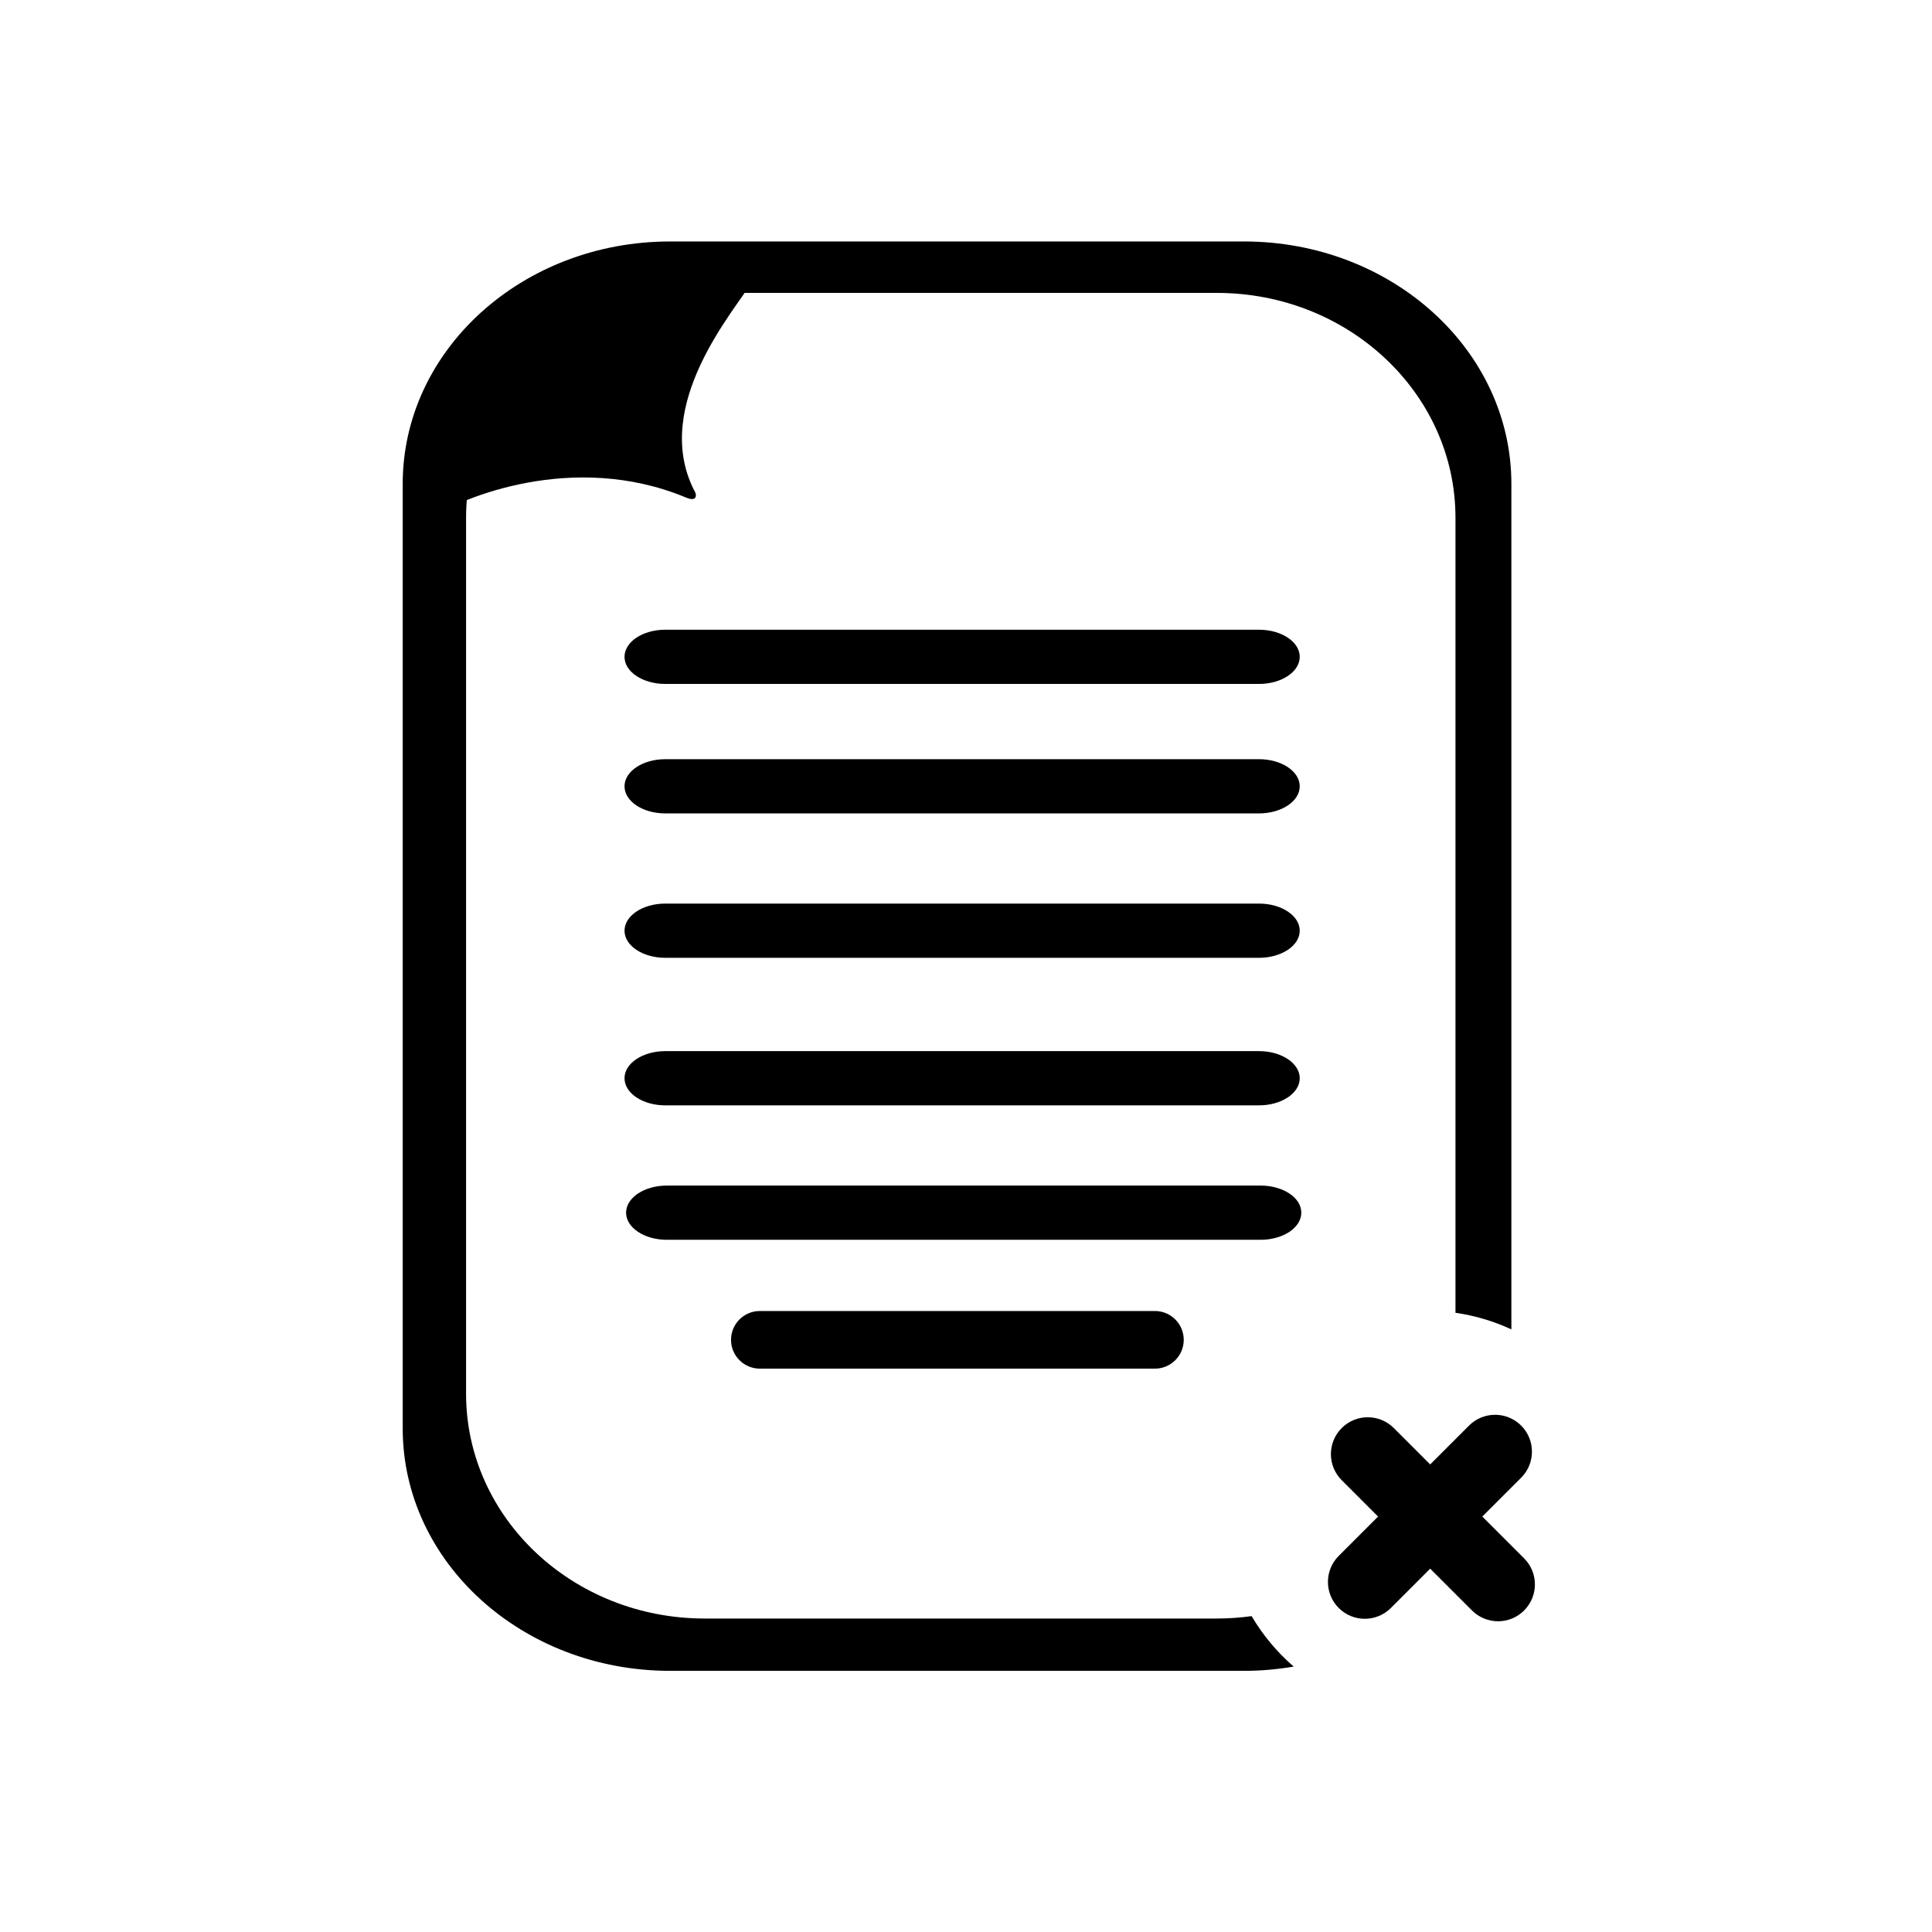 <?xml version="1.0" encoding="utf-8"?>
<!-- Generator: Adobe Illustrator 17.0.0, SVG Export Plug-In . SVG Version: 6.00 Build 0)  -->
<!DOCTYPE svg PUBLIC "-//W3C//DTD SVG 1.1//EN" "http://www.w3.org/Graphics/SVG/1.1/DTD/svg11.dtd">
<svg version="1.1" id="图层_1" xmlns="http://www.w3.org/2000/svg" xmlns:xlink="http://www.w3.org/1999/xlink" x="0px" y="0px"
	 width="566.93px" height="566.93px" viewBox="0 0 566.93 566.93" enable-background="new 0 0 566.93 566.93" xml:space="preserve">
<path d="M381.859,355.852c0,4.394-5.353,7.956-11.957,7.956H195.677c-6.603,0-11.957-3.562-11.957-7.956l0,0
	c0-4.394,5.353-7.956,11.957-7.956h174.225C376.506,347.896,381.859,351.458,381.859,355.852L381.859,355.852z"/>
<path d="M381.398,316.401c0,4.394-5.353,7.956-11.957,7.956H195.216c-6.603,0-11.957-3.562-11.957-7.956l0,0
	c0-4.394,5.353-7.956,11.957-7.956h174.225C376.045,308.445,381.398,312.007,381.398,316.401L381.398,316.401z"/>
<path d="M381.398,273.106c0,4.394-5.353,7.956-11.957,7.956H195.216c-6.603,0-11.957-3.562-11.957-7.956l0,0
	c0-4.394,5.353-7.956,11.957-7.956h174.225C376.045,265.15,381.398,268.712,381.398,273.106L381.398,273.106z"/>
<path d="M381.398,230.732c0,4.394-5.353,7.956-11.957,7.956H195.216c-6.603,0-11.957-3.562-11.957-7.956l0,0
	c0-4.394,5.353-7.956,11.957-7.956h174.225C376.045,222.776,381.398,226.338,381.398,230.732L381.398,230.732z"/>
<path d="M381.398,192.742c0,4.394-5.353,7.956-11.957,7.956H195.216c-6.603,0-11.957-3.562-11.957-7.956l0,0
	c0-4.394,5.353-7.956,11.957-7.956h174.225C376.045,184.786,381.398,188.348,381.398,192.742L381.398,192.742z"/>
<path stroke="#000000" stroke-miterlimit="10" d="M346.859,393.161c0,4.394-3.562,7.956-7.956,7.956H222.972
	c-4.394,0-7.956-3.562-7.956-7.956l0,0c0-4.394,3.562-7.956,7.956-7.956h115.931C343.297,385.205,346.859,388.767,346.859,393.161
	L346.859,393.161z"/>
<path d="M128.667,128.797c5.105-21.66,27.565-41.514,50.026-43.319c22.46-1.805,49.177-15.236,41.765-2.504
	c-4.526,7.775-29.494,35.796-16.781,60.88c0.791,1.122,1.129,3.603-2.383,2.142c-33.327-13.868-66.26,0.465-73.648,5.364"/>
<path d="M367.275,474.239c-3.333,0.458-6.738,0.705-10.206,0.705H206.792c-38.675,0-70.027-29.534-70.027-65.966V151.917
	c0-36.432,31.352-65.966,70.027-65.966h150.277c38.675,0,70.027,29.534,70.027,65.966v233.309c5.78,0.833,11.287,2.5,16.405,4.87
	V141.986c0-39.283-35.131-71.129-78.468-71.129H196.64c-43.337,0-78.468,31.845-78.468,71.129v277.179
	c0,39.283,35.131,71.129,78.468,71.129h168.392c4.988,0,9.861-0.44,14.591-1.247C374.749,484.824,370.568,479.827,367.275,474.239z"
	/>
<path d="M446.37,418.325c4.223,4.223,4.223,11.071,0,15.294l-38.236,38.236c-4.223,4.223-11.071,4.223-15.294,0l0,0
	c-4.223-4.223-4.223-11.071,0-15.294l38.236-38.236C435.299,414.102,442.146,414.102,446.37,418.325L446.37,418.325z"/>
<path d="M393.709,419.052c4.223-4.223,11.071-4.223,15.294,0l38.236,38.236c4.223,4.223,4.223,11.071,0,15.294l0,0
	c-4.223,4.223-11.071,4.223-15.294,0l-38.236-38.236C389.485,430.123,389.485,423.275,393.709,419.052L393.709,419.052z"/>
</svg>
